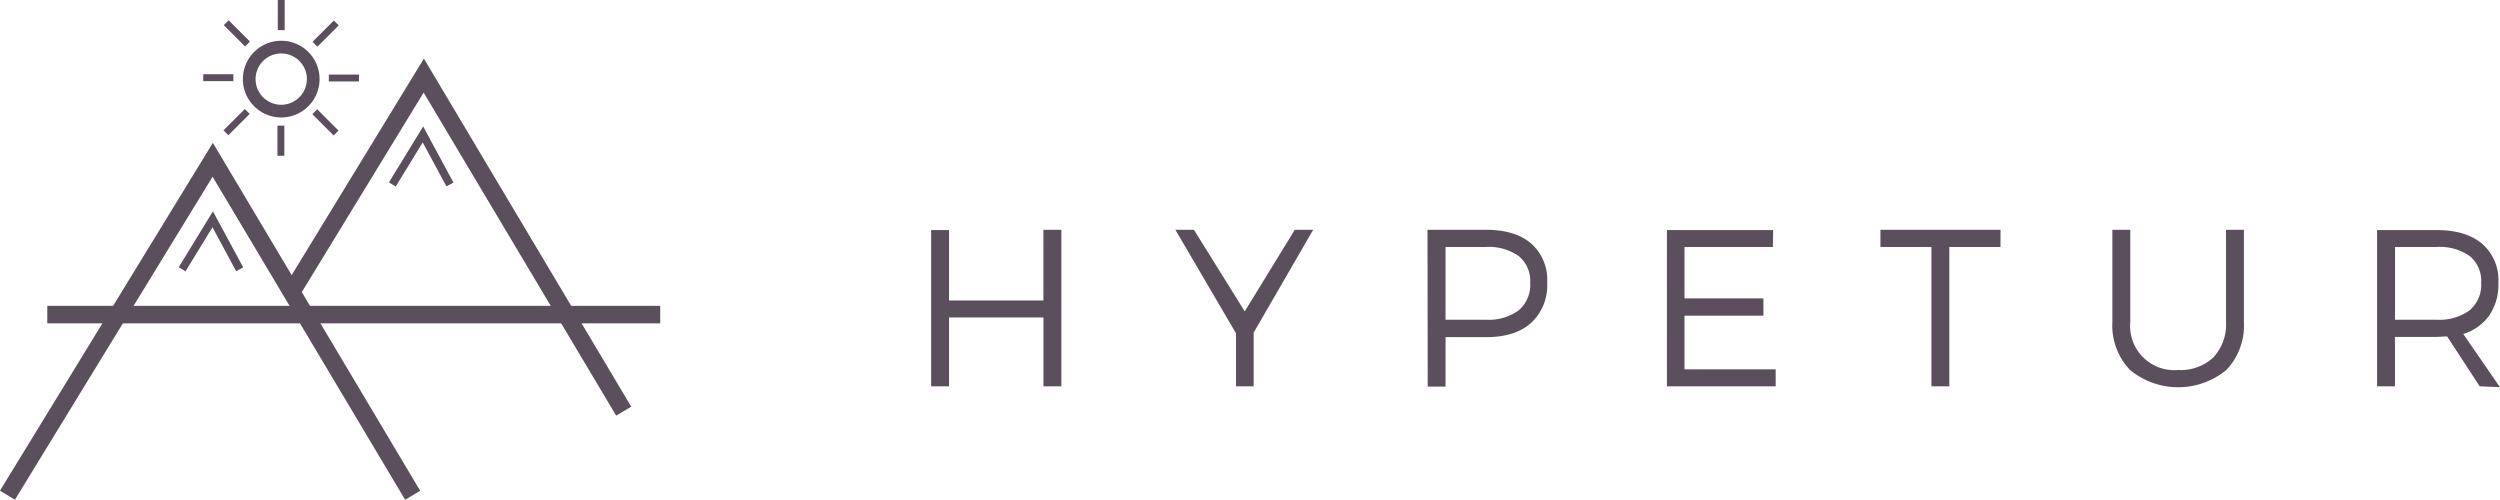 <svg xmlns="http://www.w3.org/2000/svg" viewBox="0 0 383.94 76.76"><defs><style>.fc48f42f-7a84-47f7-82ea-a5826ea3b80e{fill:#5c4f5d;}</style></defs><title>horizontal-brand</title><g id="a17ebfc2-ee8b-4806-886c-0bbd27a0c7e2" data-name="Layer 2"><g id="501efc95-4349-4372-b636-43649505730e" data-name="Layer 1"><path class="fc48f42f-7a84-47f7-82ea-a5826ea3b80e" d="M163,59.33h-2.75V48.75H145.75V59.33H143v-24h2.75V46.14h14.49V35.29H163Z"/><path class="fc48f42f-7a84-47f7-82ea-a5826ea3b80e" d="M192.53,51.09v8.24h-2.71V51.19l-9.31-15.9h2.85l7.8,12.53,7.69-12.53h2.82Z"/><path class="fc48f42f-7a84-47f7-82ea-a5826ea3b80e" d="M219.23,35.29h9q4.47,0,6.92,2.11a7.43,7.43,0,0,1,2.46,6,7.84,7.84,0,0,1-2.46,6.18q-2.44,2.2-6.92,2.2H222v7.59h-2.74ZM222,37.93V49.1h6.19a7.82,7.82,0,0,0,5.06-1.45A5.13,5.13,0,0,0,235,43.43a4.92,4.92,0,0,0-1.77-4.11,8,8,0,0,0-5.06-1.39Z"/><path class="fc48f42f-7a84-47f7-82ea-a5826ea3b80e" d="M272.27,37.93H258.7v7.9h12.12v2.65H258.7v8.24h14v2.61H256v-24h16.32Z"/><path class="fc48f42f-7a84-47f7-82ea-a5826ea3b80e" d="M307.23,37.93h-7.86v21.4h-2.75V37.93h-7.83V35.29h18.44Z"/><path class="fc48f42f-7a84-47f7-82ea-a5826ea3b80e" d="M344.61,35.29V49.44a9.92,9.92,0,0,1-2.68,7.37,11.65,11.65,0,0,1-14.82,0,9.89,9.89,0,0,1-2.7-7.37V35.29h2.75V49.44a6.79,6.79,0,0,0,7.39,7.38,7.24,7.24,0,0,0,5.37-1.94,7.35,7.35,0,0,0,1.94-5.44V35.29Z"/><path class="fc48f42f-7a84-47f7-82ea-a5826ea3b80e" d="M380.82,59.33l-5-7.66c-.69,0-1.23.07-1.62.07h-6.39v7.59h-2.75v-24h9.14q4.5,0,7,2.11a7.38,7.38,0,0,1,2.49,6,8.43,8.43,0,0,1-1.39,5,7.69,7.69,0,0,1-4,2.85l5.63,8.17Zm-13-10.23h6.39a7.85,7.85,0,0,0,5.07-1.45,5.13,5.13,0,0,0,1.77-4.22,4.92,4.92,0,0,0-1.77-4.11,8,8,0,0,0-5.07-1.39h-6.39Z"/><rect class="fc48f42f-7a84-47f7-82ea-a5826ea3b80e" x="7.26" y="46.97" width="94.13" height="2.69"/><path class="fc48f42f-7a84-47f7-82ea-a5826ea3b80e" d="M43.19,6.26a5.89,5.89,0,1,0,5.89,5.89A5.89,5.89,0,0,0,43.19,6.26Zm0,9.83a3.94,3.94,0,1,1,3.94-3.94A3.95,3.95,0,0,1,43.19,16.09Z"/><polygon class="fc48f42f-7a84-47f7-82ea-a5826ea3b80e" points="32.69 21.94 0 75.35 2.29 76.75 32.65 27.14 62.22 76.75 64.53 75.37 32.69 21.94"/><polygon class="fc48f42f-7a84-47f7-82ea-a5826ea3b80e" points="28.49 41.67 27.45 41.04 32.7 32.45 37.35 41.06 36.27 41.65 32.63 34.9 28.49 41.67"/><polygon class="fc48f42f-7a84-47f7-82ea-a5826ea3b80e" points="60.77 28.65 59.73 28.01 64.99 19.42 69.64 28.04 68.56 28.62 64.92 21.87 60.77 28.65"/><path class="fc48f42f-7a84-47f7-82ea-a5826ea3b80e" d="M65.1,9,43.72,44l.75.35a1.71,1.71,0,0,0,.73.13h.22l.17-.07.66.61L65.06,14.22,94.63,63.83l2.31-1.38Z"/><rect class="fc48f42f-7a84-47f7-82ea-a5826ea3b80e" x="42.66" width="1.06" height="4.63"/><rect class="fc48f42f-7a84-47f7-82ea-a5826ea3b80e" x="47.69" y="4.63" width="4.63" height="1.06" transform="translate(11 36.87) rotate(-45)"/><rect class="fc48f42f-7a84-47f7-82ea-a5826ea3b80e" x="50.5" y="11.45" width="4.63" height="1.06"/><rect class="fc48f42f-7a84-47f7-82ea-a5826ea3b80e" x="49.44" y="16.48" width="1.06" height="4.63" transform="translate(1.35 40.84) rotate(-45)"/><rect class="fc48f42f-7a84-47f7-82ea-a5826ea3b80e" x="42.61" y="19.29" width="1.06" height="4.63"/><rect class="fc48f42f-7a84-47f7-82ea-a5826ea3b80e" x="34.02" y="18.23" width="4.63" height="1.06" transform="translate(-2.62 31.18) rotate(-45)"/><rect class="fc48f42f-7a84-47f7-82ea-a5826ea3b80e" x="31.21" y="11.4" width="4.63" height="1.06"/><rect class="fc48f42f-7a84-47f7-82ea-a5826ea3b80e" x="35.84" y="2.81" width="1.06" height="4.63" transform="translate(7.03 27.21) rotate(-44.99)"/></g></g></svg>